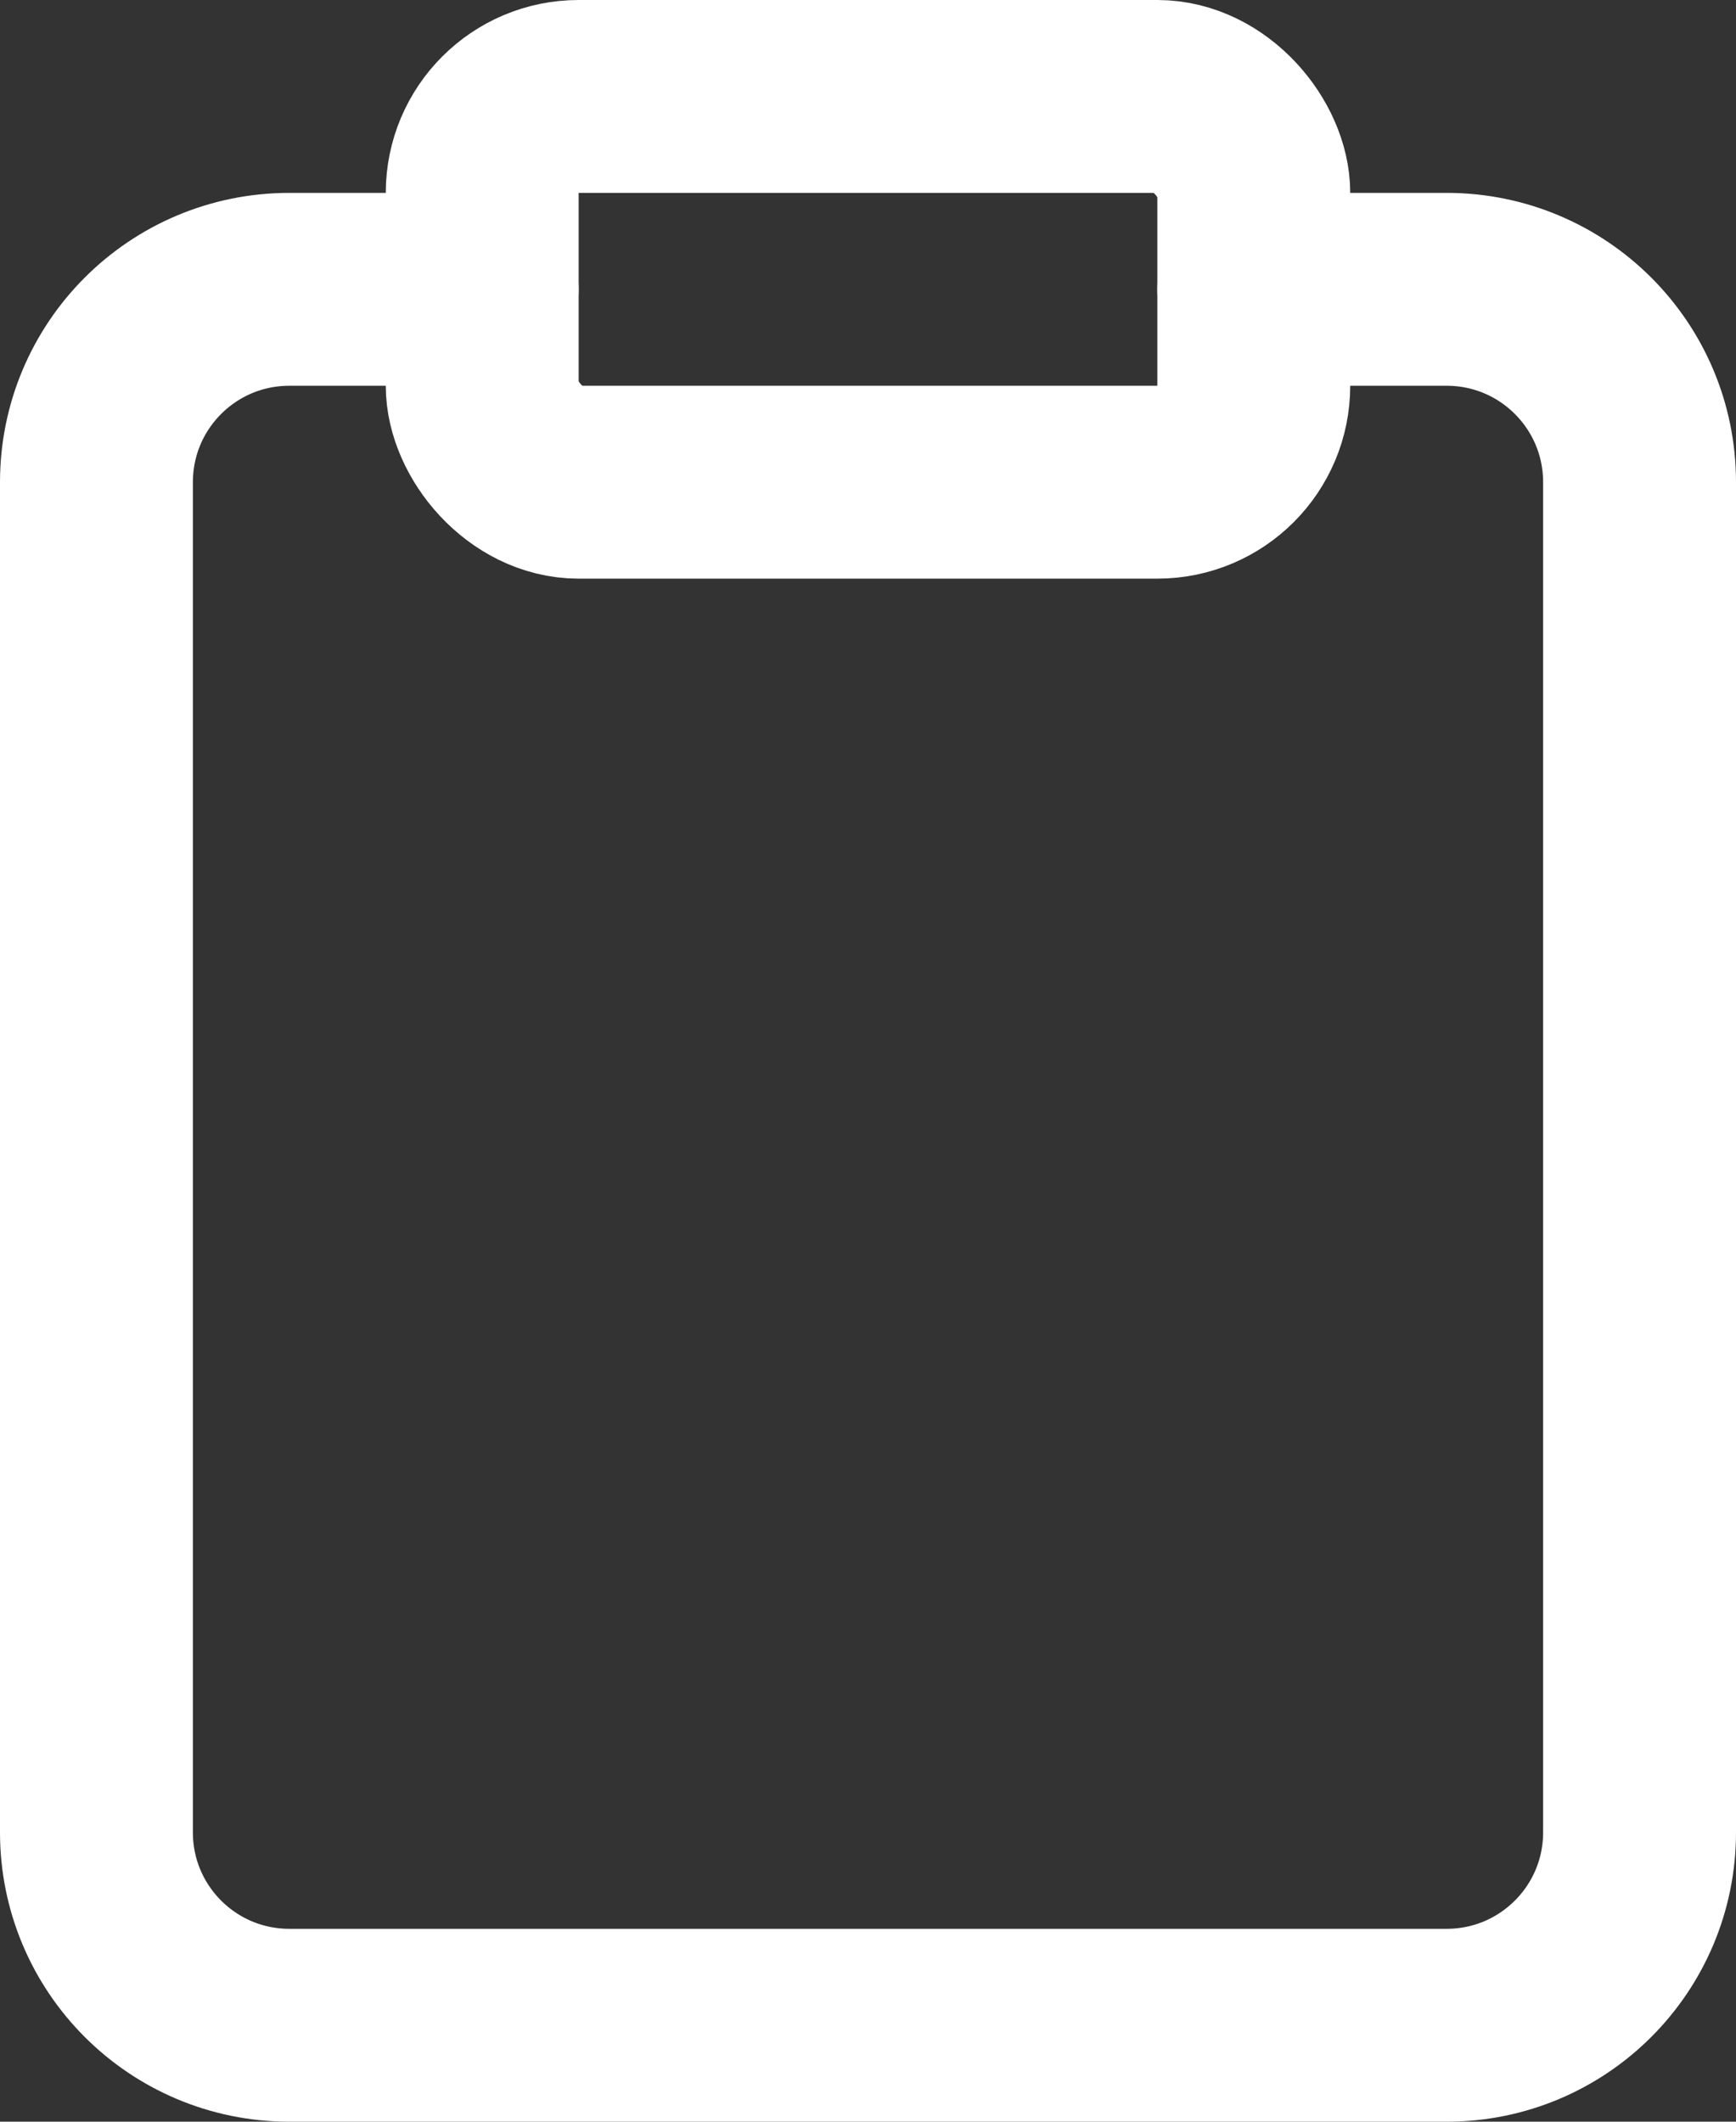 <?xml version="1.0" encoding="UTF-8"?>
<svg width="18px" height="22px" viewBox="0 0 18 22" version="1.1" xmlns="http://www.w3.org/2000/svg" xmlns:xlink="http://www.w3.org/1999/xlink">
    <rect x="0" y="0" width="18" height="22" fill="#333333" stroke="none"/>
    <title>clipboard</title>
    <g id="Page-1" stroke="none" stroke-width="1" fill="none" fill-rule="evenodd" stroke-linecap="round" stroke-linejoin="round">
        <g id="clipboard" transform="translate(1, 1)" stroke="#FFFFFF" stroke-width="2">
            <path d="M12,2 L14,2 C15.105,2 16,2.895 16,4 L16,18 C16,19.105 15.105,20 14,20 L2,20 C0.895,20 0,19.105 0,18 L0,4 C0,2.895 0.895,2 2,2 L4,2" id="Path"></path>
            <rect id="Rectangle" x="4" y="0" width="8" height="4" rx="1"></rect>
        </g>
    </g>
</svg>